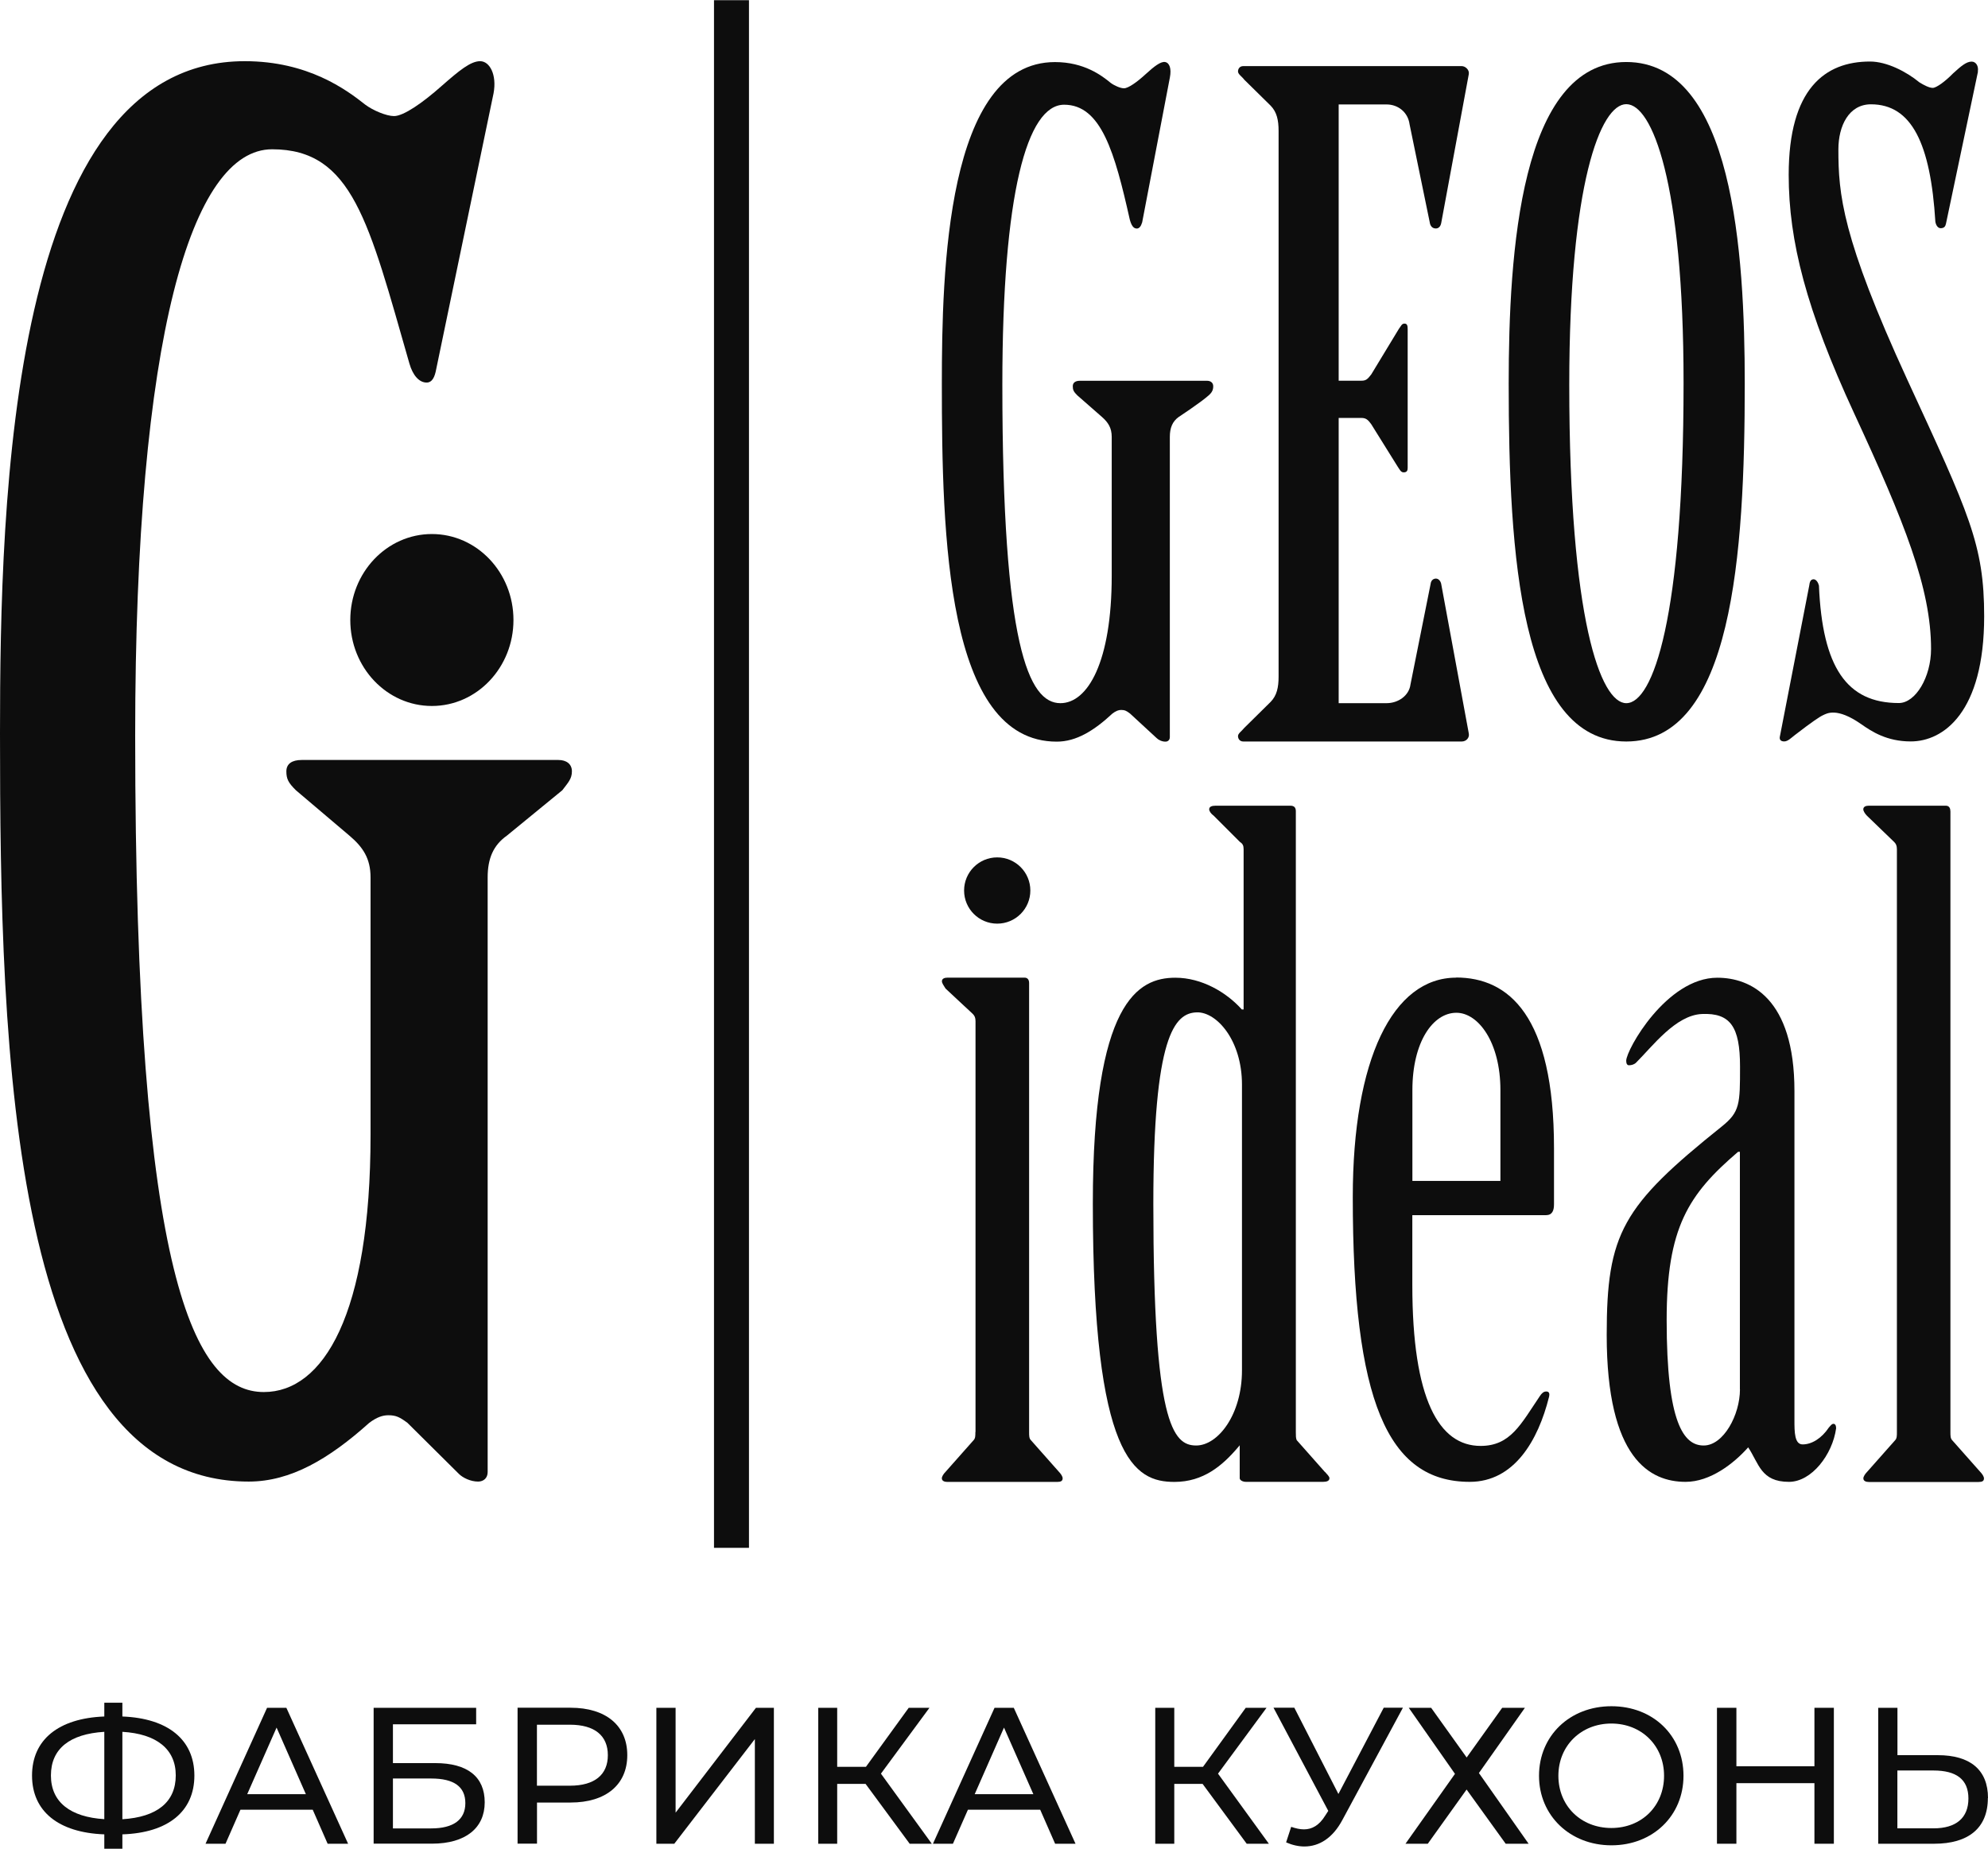 <?xml version="1.0" encoding="UTF-8"?> <svg xmlns="http://www.w3.org/2000/svg" width="800" height="744" viewBox="0 0 800 744" fill="none"><path d="M447.373 231.658C447.373 266.306 437.761 282.942 426.716 282.942C413.909 282.942 403.36 259.751 403.36 154.731C403.36 77.805 413.303 42.138 428.231 42.138C443.159 42.138 448.613 61.445 454.644 88.354C455.25 90.557 456.049 91.962 457.454 91.962C458.528 91.962 459.161 90.971 459.63 89.456L470.784 31.148C471.473 27.568 470.619 25.254 468.829 24.951C467.066 24.676 464.394 26.769 461.199 29.688C457.646 32.966 454.066 35.527 452.303 35.527C450.871 35.527 448.392 34.426 446.96 33.352C443.407 30.432 436.301 24.979 424.54 24.979C380.803 24.979 379.013 109.562 379.013 154.401C379.013 215.297 380.775 298.421 425.256 298.421C433.079 298.421 440.212 294.042 447.649 287.128C449.081 286.027 450.127 285.669 451.202 285.669C452.634 285.669 453.35 286.054 454.755 287.128L465.413 296.961C466.13 297.705 467.562 298.421 468.966 298.421C470.041 298.421 470.757 297.705 470.757 296.603V175.801C470.757 172.166 471.803 169.604 474.31 167.787C474.31 167.787 483.289 161.893 486.428 159.056C487.778 157.844 488.219 156.852 488.219 155.42C488.219 153.988 487.145 153.217 485.74 153.217H434.566C432.776 153.217 431.701 153.96 431.701 155.42C431.701 156.88 432.059 157.623 433.492 159.056L443.462 167.787C445.941 169.99 447.373 172.166 447.373 175.801V231.658Z" fill="#0D0D0D"></path><path d="M401.294 371.656C408.657 371.656 414.625 365.688 414.625 358.326C414.625 350.963 408.657 344.995 401.294 344.995C393.932 344.995 387.964 350.963 387.964 358.326C387.964 365.688 393.932 371.656 401.294 371.656Z" fill="#0D0D0D"></path><path d="M538.704 42.027H557.984C562.611 42.027 566.605 45.167 567.238 50.042L575.336 89.4C575.528 90.887 576.355 91.934 577.787 91.934C578.861 91.934 579.687 91.19 579.963 89.758L591.062 29.853C591.393 28.063 589.63 26.603 588.226 26.603H500.31C498.878 26.603 498.189 27.677 498.189 28.779C498.189 29.881 499.952 30.955 500.668 32.029L511.327 42.523C513.806 45.056 514.522 48.334 514.522 52.658V272.282C514.522 276.634 513.806 279.884 511.327 282.418L500.668 292.939C499.649 294.234 498.189 295.115 498.189 296.189C498.189 297.263 498.905 298.365 500.31 298.365H588.226C590.016 298.365 591.421 296.878 591.062 295.115L579.963 234.99C579.77 233.916 578.944 232.814 577.87 232.814C576.795 232.814 575.859 233.502 575.694 234.99L567.596 275.422C567.018 279.967 562.611 282.941 557.984 282.941H538.704V168.172H547.903C549.694 168.172 550.547 168.943 551.814 170.705L562.336 187.589C563.355 189.049 563.685 190.151 565.035 190.068C566.164 189.985 566.467 189.352 566.467 188.25V132.394C566.467 130.934 566.219 130.135 565.035 130.218C564.071 130.273 563.768 131.237 562.886 132.394L551.814 150.655C550.355 152.555 549.694 153.188 547.903 153.188H538.704V42.027Z" fill="#0D0D0D"></path><path d="M654.438 24.951C611.747 24.951 607.12 101.877 607.12 154.373C607.12 223.285 611.747 298.366 654.438 298.366C697.129 298.366 702.114 223.257 702.114 154.373C702.114 101.877 697.487 24.951 654.438 24.951ZM654.438 282.942C644.137 282.942 631.495 249.533 631.495 154.759C631.495 73.812 644.109 41.917 654.438 41.917C664.766 41.917 677.491 73.096 677.491 154.043C677.491 248.844 665.124 282.942 654.438 282.942Z" fill="#0D0D0D"></path><path d="M795.896 28.807C796.309 26.659 795.18 24.786 793.417 24.786C791.297 24.786 789.148 26.604 785.953 29.523C782.758 32.801 779.205 35.362 777.773 35.362C776.341 35.362 774.22 34.261 772.43 33.159C767.087 28.779 759.265 24.758 752.517 24.758C734.394 24.758 719.796 35.693 719.796 70.369C719.796 97.002 726.902 124.71 746.127 166.299C766.398 210.064 777.085 236.698 777.085 261.128C777.085 272.448 770.86 282.887 764.112 282.887C743.125 282.887 733.347 268.455 731.97 235.651C731.722 234.522 730.896 233.09 729.822 233.09C728.39 233.09 728.224 234.577 728.059 235.651L716.216 296.52C716.05 297.595 716.574 298.338 718.006 298.338C719.438 298.338 720.843 296.878 722.275 295.777C729.381 290.296 732.356 288.34 733.65 287.762C735.165 287.073 739.131 284.512 748.991 291.397C753.233 294.372 759.292 298.338 768.905 298.338C782.07 298.338 798.458 286.66 798.458 247.99C798.458 219.181 792.398 206.704 767.5 152.721C741.169 95.46 739.792 77.998 739.792 60.123C739.792 50.648 744.006 41.972 752.902 41.972C769.263 41.972 776.892 57.754 778.82 89.263C779.095 90.75 779.894 91.824 780.941 91.824C782.373 91.824 782.869 91.081 783.089 90.007L795.979 28.752L795.896 28.807Z" fill="#0D0D0D"></path><path d="M392.508 576.215C392.508 577.674 392.508 578.776 391.792 579.492L380.472 592.272C379.756 592.988 379.013 594.09 379.013 594.833C379.013 595.935 380.114 596.293 381.216 596.293H425.422C426.881 596.293 427.625 595.935 427.625 594.833C427.625 594.117 426.909 593.016 426.165 592.272L414.845 579.492C414.129 578.776 414.129 577.674 414.129 576.215V395.563C414.129 394.104 413.413 393.387 412.311 393.387H381.244C380.142 393.387 379.04 393.746 379.04 394.847C379.04 395.563 379.784 396.665 380.5 397.767L391.462 407.985C392.178 408.729 392.563 409.445 392.563 410.904V576.215H392.508Z" fill="#0D0D0D"></path><path d="M533.141 592.272L521.821 579.492C521.462 578.748 521.462 577.674 521.462 576.214V326.376C521.462 324.916 520.746 324.2 519.287 324.2H489.155C487.695 324.2 486.594 324.558 486.594 325.66C486.594 326.376 487.337 327.478 488.411 328.221L498.988 338.798C500.089 339.514 500.448 340.257 500.448 341.717V406.194H499.731C493.534 399.254 483.564 393.415 472.988 393.415C458.032 393.415 439.771 402.917 439.771 484.277C439.771 587.176 456.545 596.293 472.602 596.293C484.28 596.293 491.937 589.71 498.161 582.411L498.878 581.557V594.805C498.878 595.549 499.979 596.265 501.439 596.265H532.424C533.884 596.265 534.986 595.907 534.986 594.805C534.986 594.089 533.994 593.18 533.168 592.244L533.141 592.272ZM499.787 551.398C499.787 569.274 490.119 581.64 481.361 581.64C471.858 581.64 464.119 572.358 464.119 484.415C464.119 416.908 472.602 407.516 481.719 407.351C489.596 407.213 499.787 418.561 499.787 436.436V551.398Z" fill="#0D0D0D"></path><path d="M585.995 393.387C560.463 393.387 544.378 426.246 544.378 481.689C544.378 563.435 558.259 596.266 591.448 596.266C609.323 596.266 618.963 579.63 623.342 562.113C623.7 560.653 623.342 559.909 622.241 559.909C621.139 559.909 620.423 560.626 619.679 561.727C612.022 573.047 607.864 581.806 595.827 581.806C579.026 581.806 568.34 563.022 568.34 517.053V488.96H622.075C624.637 488.96 625.353 487.142 625.353 484.581V461.941C625.353 408.646 607.12 393.332 585.94 393.332L585.995 393.387ZM603.815 475.189H568.368V438.64C568.368 419.305 576.603 407.517 586.077 407.517C594.836 407.517 603.787 419.305 603.787 438.64V475.189H603.815Z" fill="#0D0D0D"></path><path d="M737.781 572.937C737.065 572.937 736.68 573.653 735.964 574.397C733.044 578.776 729.078 581.2 725.415 581.2C722.137 581.2 722.11 576.242 722.11 571.505V439.025C722.11 401.43 704.235 393.415 691.069 393.415C670.633 393.415 654.41 422.445 654.41 426.824C654.41 427.926 654.768 428.642 655.512 428.642C656.614 428.642 657.715 428.284 658.431 427.54C665.014 420.985 674.296 408.481 684.872 408.013C696.302 407.517 700.213 413.108 700.213 429.165C700.213 444.121 700.214 447.398 692.915 453.237C652.785 485.352 646.561 496.286 646.561 537.159C646.561 587.149 664.078 596.266 678.317 596.266C688.177 596.266 697.652 588.967 703.491 582.384C707.87 588.967 708.614 596.266 719.906 596.266C729.023 596.266 737.423 585.304 738.883 574.727C738.883 573.626 738.525 572.91 737.781 572.91V572.937ZM700.186 559.056C700.186 569.274 693.603 581.641 685.588 581.641C677.574 581.641 670.688 572.744 670.688 531.155C670.688 493.945 679.391 480.615 699.442 463.456H700.158V559.056H700.186Z" fill="#0D0D0D"></path><path d="M784.852 326.376C784.852 324.916 784.135 324.2 783.034 324.2H751.993C750.892 324.2 749.818 324.558 749.818 325.66C749.818 326.376 750.534 327.478 751.277 328.221L762.239 338.798C762.955 339.514 763.341 340.257 763.341 341.717V576.242C763.341 577.702 763.341 578.803 762.625 579.519L751.305 592.299C750.589 593.015 749.845 594.117 749.845 594.861C749.845 595.962 750.947 596.32 752.021 596.32H796.199C797.659 596.32 798.375 595.962 798.375 594.861C798.375 594.144 797.659 593.043 796.915 592.299L785.595 579.519C784.879 578.776 784.879 577.702 784.879 576.242V326.376H784.852Z" fill="#0D0D0D"></path><path d="M301.398 0.08H287.324V622.816H301.398V0.08Z" fill="#0D0D0D"></path><path d="M149.115 456.68C149.115 529.089 130.056 560.129 106.176 560.129C78.469 560.129 54.397 515.4 54.397 295.914C54.397 135.121 77.174 60.067 109.509 60.067C141.844 60.067 148.372 89.207 164.759 146.303C166.081 150.93 168.615 153.932 171.673 153.932C173.986 153.932 174.978 151.591 175.528 148.589L198.609 37.565C200.014 30.073 197.067 24.62 193.211 24.62C189.355 24.62 184.755 28.421 177.814 34.508C170.103 41.366 162.418 46.709 158.562 46.709C155.478 46.709 150.079 44.423 147.022 42.137C139.338 36.05 123.914 24.62 98.52 24.62C3.856 24.565 0 201.388 0 295.115C0 422.389 3.856 596.155 100.09 596.155C117.028 596.155 132.424 587.011 148.592 572.523C151.649 570.237 153.99 569.466 156.276 569.466C159.361 569.466 160.876 570.237 163.961 572.523L184.7 593.098C186.243 594.613 189.327 596.155 192.384 596.155C194.698 596.155 196.24 594.64 196.24 592.354V353.037C196.24 345.408 198.554 340.092 203.952 336.264L226.289 317.975C228.603 314.918 230.145 313.403 230.145 310.374C230.145 307.344 227.832 305.802 224.747 305.802H121.38C117.524 305.802 115.238 307.317 115.238 310.374C115.238 313.431 116.009 314.946 119.066 317.975L140.632 336.264C146.03 340.836 149.115 345.408 149.115 353.037V456.68Z" fill="#0D0D0D"></path><path d="M173.793 284.071C191.925 284.071 206.624 268.583 206.624 249.478C206.624 230.372 191.925 214.884 173.793 214.884C155.661 214.884 140.963 230.372 140.963 249.478C140.963 268.583 155.661 284.071 173.793 284.071Z" fill="#0D0D0D"></path><path d="M49.246 738.109V743.893H41.975V738.109C23.521 737.421 12.89 728.827 12.89 714.45C12.89 700.073 23.494 691.397 41.975 690.681V685.145H49.246V690.681C67.617 691.397 78.221 700.046 78.221 714.45C78.221 728.855 67.672 737.503 49.246 738.109ZM41.975 732.022V696.851C28.066 697.704 20.492 703.654 20.492 714.423C20.492 725.192 28.369 731.141 41.975 731.995V732.022ZM70.729 714.368C70.729 703.736 62.907 697.649 49.246 696.851V732.022C63.155 731.169 70.729 725.137 70.729 714.368Z" fill="#0D0D0D"></path><path d="M125.842 728.194H96.757L90.752 741.883H82.71L107.471 687.184H115.238L140.081 741.883H131.846L125.842 728.194ZM123.087 721.942L111.299 695.143L99.484 721.942H123.087Z" fill="#0D0D0D"></path><path d="M150.355 687.184H191.613V693.821H158.122V709.438H175.143C188.17 709.438 195.056 714.974 195.056 725.22C195.056 735.466 187.482 741.855 173.793 741.855H150.355V687.156V687.184ZM173.518 735.713C182.497 735.713 187.261 732.188 187.261 725.55C187.261 718.912 182.662 715.635 173.518 715.635H158.122V735.713H173.518Z" fill="#0D0D0D"></path><path d="M252.427 706.243C252.427 718.114 243.834 725.302 229.594 725.302H216.099V741.855H208.277V687.156H229.594C243.834 687.156 252.427 694.345 252.427 706.215V706.243ZM244.605 706.243C244.605 698.421 239.344 693.987 229.347 693.987H216.071V718.527H229.347C239.344 718.527 244.605 714.065 244.605 706.27V706.243Z" fill="#0D0D0D"></path><path d="M264.105 687.184H271.872V729.379L304.207 687.184H311.423V741.883H303.766V699.771L271.349 741.883H264.133V687.184H264.105Z" fill="#0D0D0D"></path><path d="M348.33 717.811H336.9V741.883H329.271V687.184H336.9V710.925H348.468L365.682 687.184H374.027L354.5 713.679L374.964 741.883H366.068L348.33 717.811Z" fill="#0D0D0D"></path><path d="M418.591 728.194H389.506L383.474 741.883H375.432L400.22 687.184H407.96L432.803 741.883H424.595L418.591 728.194ZM415.837 721.942L404.021 695.143L392.233 721.942H415.837Z" fill="#0D0D0D"></path><path d="M483.95 717.811H472.547V741.883H464.89V687.184H472.547V710.925H484.115L501.301 687.184H509.674L490.147 713.679L510.611 741.883H501.687L483.95 717.811Z" fill="#0D0D0D"></path><path d="M564.539 687.184L540.219 732.271C536.308 739.624 530.855 742.985 524.905 742.985C522.564 742.985 520.058 742.434 517.551 741.332L519.59 735.08C521.407 735.713 523.115 736.099 524.74 736.099C527.935 736.099 530.827 734.529 533.251 730.618L534.518 728.663L512.484 687.156H520.857L538.594 721.86L556.827 687.156H564.567L564.539 687.184Z" fill="#0D0D0D"></path><path d="M575.914 687.184L590.209 707.179L604.503 687.184H613.647L595.139 713.432L615.135 741.883H605.908L590.181 720.069L574.564 741.883H565.586L585.499 713.762L566.908 687.184H575.914Z" fill="#0D0D0D"></path><path d="M619.321 714.533C619.321 698.503 631.66 686.55 648.461 686.55C665.262 686.55 677.463 698.421 677.463 714.533C677.463 730.645 665.097 742.516 648.461 742.516C631.825 742.516 619.321 730.563 619.321 714.533ZM669.641 714.533C669.641 702.414 660.58 693.518 648.433 693.518C636.287 693.518 627.116 702.414 627.116 714.533C627.116 726.652 636.177 735.548 648.433 735.548C660.69 735.548 669.641 726.652 669.641 714.533Z" fill="#0D0D0D"></path><path d="M737.974 687.184V741.883H730.152V717.508H698.754V741.883H690.932V687.184H698.754V710.705H730.152V687.184H737.974Z" fill="#0D0D0D"></path><path d="M799.945 723.512C799.945 735.631 792.04 741.883 778.379 741.883H755.822V687.184H763.561V706.243H779.811C792.784 706.243 800 712.11 800 723.512H799.945ZM792.123 723.677C792.123 715.938 787.193 712.413 778.076 712.413H763.534V735.686H778.076C787.11 735.686 792.123 731.555 792.123 723.65V723.677Z" fill="#0D0D0D"></path></svg> 
